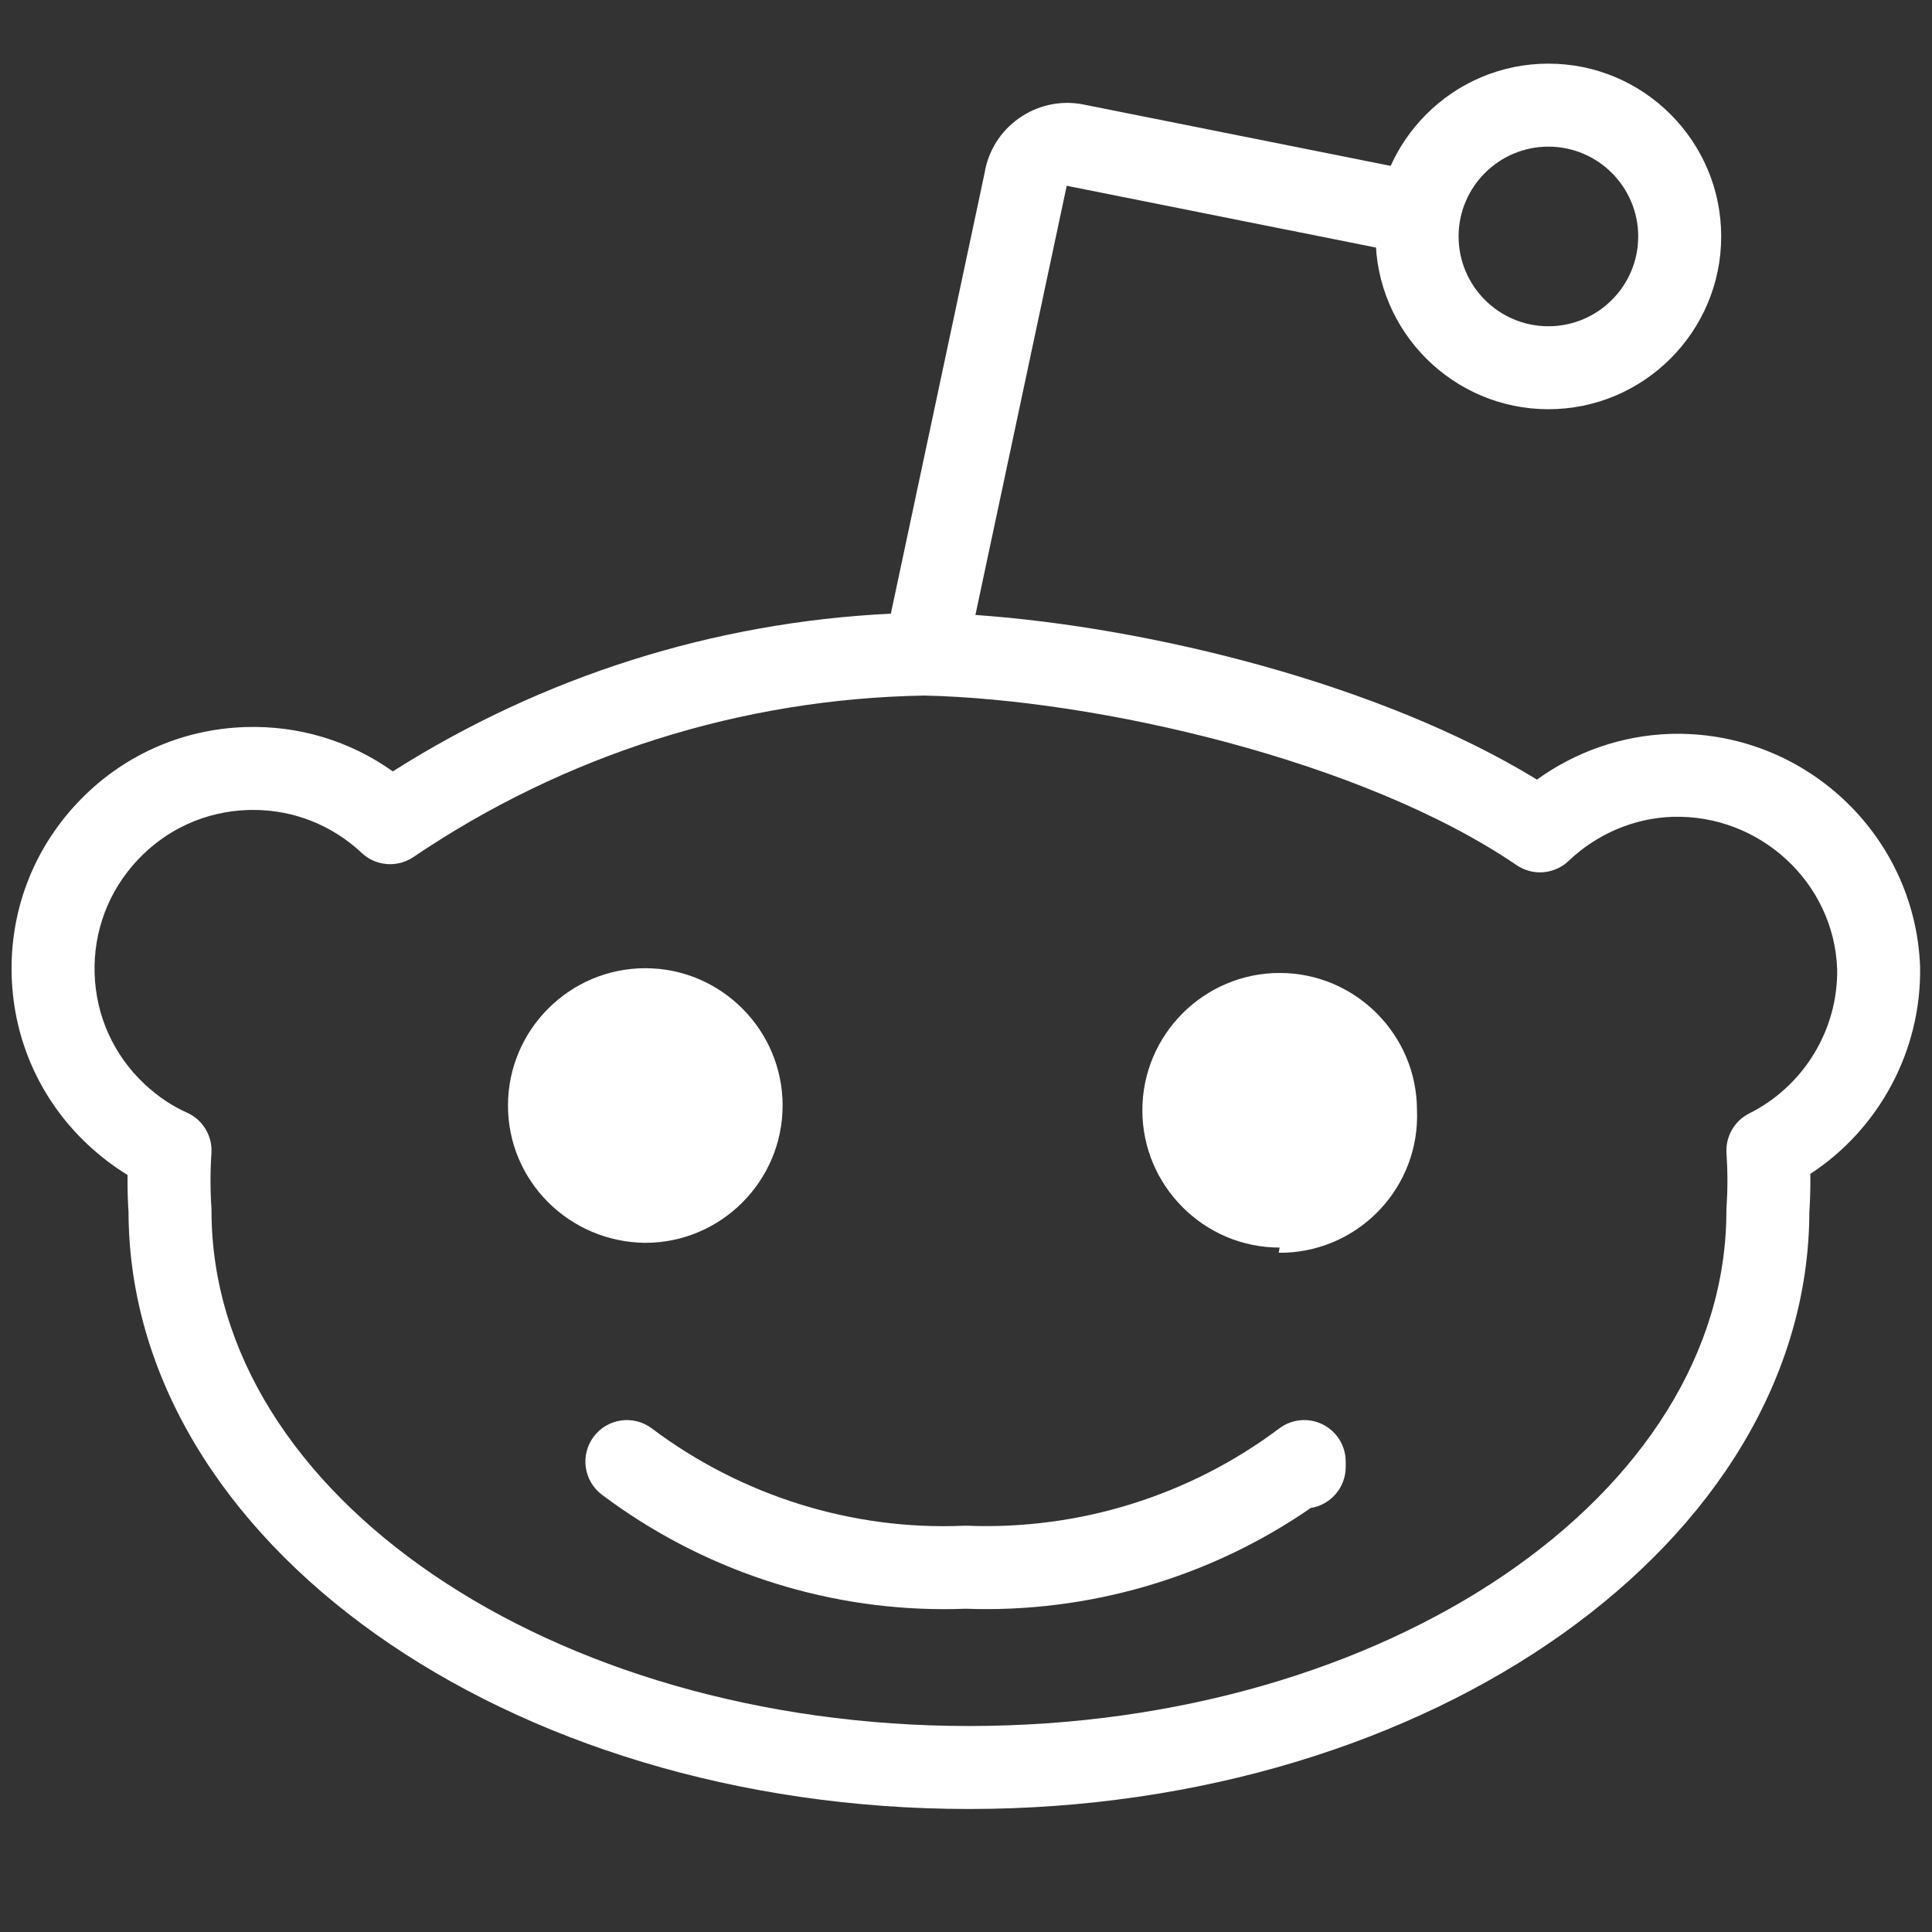 <svg xmlns="http://www.w3.org/2000/svg" xmlns:xlink="http://www.w3.org/1999/xlink" version="1.1" width="256" height="256" viewBox="0 0 256 256" xml:space="preserve">

<rect x="0" y="0" width="256" height="256" fill="#333333" stroke="none"/>

<defs>
</defs>
<g style="stroke: none; stroke-width: 0; stroke-dasharray: none; stroke-linecap: butt; stroke-linejoin: miter; stroke-miterlimit: 10; fill: none; fill-rule: nonzero; opacity: 1;" transform="translate(1.407 1.407) scale(2.81 2.81)" >
	<path d="M 45.19 84.802 c -21.821 0 -39.58 -12.617 -39.63 -28.14 c -0.038 -0.584 -0.053 -1.17 -0.046 -1.757 c -0.654 -0.398 -1.28 -0.876 -1.87 -1.427 c -2.223 -2.082 -3.498 -4.902 -3.594 -7.943 c -0.096 -3.045 1 -5.944 3.086 -8.162 c 2.077 -2.217 4.897 -3.493 7.938 -3.589 c 2.517 -0.08 4.933 0.655 6.948 2.09 c 7.07 -4.481 15.131 -7.034 23.485 -7.437 l 4.429 -20.818 c 0.007 -0.054 0.016 -0.107 0.027 -0.156 c 0.228 -1.037 0.847 -1.923 1.742 -2.492 c 0.893 -0.569 1.957 -0.754 2.991 -0.523 L 66.49 7.604 c 1.059 0.212 1.747 1.242 1.535 2.302 c -0.211 1.059 -1.244 1.745 -2.301 1.535 L 49.799 8.259 c -0.004 0.021 -0.008 0.043 -0.012 0.063 l -4.292 20.175 c 8.266 0.582 19.14 3.267 26.48 7.764 c 1.829 -1.32 4.002 -2.075 6.258 -2.154 c 6.28 -0.203 11.576 4.711 11.808 10.976 c 0.07 3.952 -1.928 7.647 -5.176 9.771 c 0.009 0.604 -0.007 1.208 -0.046 1.808 C 84.767 72.184 67.01 84.802 45.19 84.802 z M 11.44 37.691 c -0.081 0 -0.162 0.001 -0.243 0.004 c -1.995 0.063 -3.845 0.9 -5.208 2.356 c -1.372 1.459 -2.091 3.362 -2.028 5.361 c 0.063 1.995 0.9 3.845 2.356 5.208 c 0.623 0.582 1.294 1.034 1.99 1.341 c 0.753 0.333 1.218 1.102 1.162 1.923 c -0.058 0.855 -0.058 1.722 0 2.578 c 0.003 0.044 0.004 0.089 0.004 0.133 c 0 13.396 16.022 24.294 35.717 24.294 c 19.694 0 35.717 -10.898 35.717 -24.294 c 0 -0.045 0.002 -0.089 0.005 -0.134 c 0.058 -0.855 0.058 -1.722 0 -2.577 c -0.054 -0.787 0.371 -1.53 1.077 -1.884 c 2.566 -1.283 4.192 -3.957 4.141 -6.812 c -0.151 -4.077 -3.647 -7.294 -7.762 -7.172 c -1.817 0.063 -3.559 0.802 -4.901 2.08 c -0.667 0.635 -1.688 0.72 -2.45 0.2 c -7.27 -4.952 -19.8 -7.814 -27.92 -7.998 c -8.622 0.146 -16.957 2.78 -24.104 7.616 c -0.759 0.512 -1.771 0.432 -2.437 -0.195 C 15.157 38.407 13.349 37.691 11.44 37.691 z M 44.004 75.379 c -5.779 0 -11.464 -1.896 -16.12 -5.396 c -0.864 -0.649 -1.037 -1.875 -0.388 -2.739 c 0.65 -0.865 1.875 -1.037 2.739 -0.389 c 4.232 3.181 9.455 4.818 14.712 4.59 c 0.054 -0.002 0.109 -0.002 0.164 0 c 5.261 0.205 10.484 -1.411 14.713 -4.59 c 0.593 -0.445 1.386 -0.519 2.05 -0.186 c 0.663 0.331 1.082 1.009 1.082 1.75 v 0.257 c 0 0.975 -0.715 1.785 -1.649 1.933 c -4.765 3.292 -10.51 4.961 -16.277 4.75 C 44.688 75.372 44.345 75.379 44.004 75.379 z" style="stroke: none; stroke-width: 1; stroke-dasharray: none; stroke-linecap: butt; stroke-linejoin: miter; stroke-miterlimit: 10; fill: rgb(255,255,255); fill-rule: nonzero; opacity: 1;" transform=" matrix(1 0 0 1 0 0) " stroke-linecap="round" />
	<path d="M 23.453 51.63 c 0 -3.566 2.908 -6.475 6.475 -6.475 c 3.566 0 6.475 2.908 6.475 6.475 c 0 3.566 -2.908 6.475 -6.475 6.475 C 26.346 58.071 23.453 55.196 23.453 51.63 z" style="stroke: none; stroke-width: 1; stroke-dasharray: none; stroke-linecap: butt; stroke-linejoin: miter; stroke-miterlimit: 10; fill: rgb(255,255,255); fill-rule: nonzero; opacity: 1;" transform=" matrix(1 0 0 1 0 0) " stroke-linecap="round" />
	<path d="M 60.115 58.57 c -0.112 0 -0.208 0 -0.322 0 l 0.049 -0.241 c -3.566 0 -6.475 -2.908 -6.475 -6.475 c 0 -3.566 2.908 -6.475 6.475 -6.475 s 6.475 2.908 6.475 6.475 C 66.461 55.421 63.681 58.425 60.115 58.57 z" style="stroke: none; stroke-width: 1; stroke-dasharray: none; stroke-linecap: butt; stroke-linejoin: miter; stroke-miterlimit: 10; fill: rgb(255,255,255); fill-rule: nonzero; opacity: 1;" transform=" matrix(1 0 0 1 0 0) " stroke-linecap="round" />
	<path d="M 72.514 18.796 c -4.493 0 -8.148 -3.655 -8.148 -8.148 c 0 -4.493 3.655 -8.148 8.148 -8.148 s 8.148 3.655 8.148 8.148 C 80.662 15.141 77.006 18.796 72.514 18.796 z M 72.514 6.414 c -2.335 0 -4.235 1.9 -4.235 4.235 c 0 2.335 1.9 4.235 4.235 4.235 s 4.235 -1.9 4.235 -4.235 C 76.749 8.314 74.848 6.414 72.514 6.414 z" style="stroke: none; stroke-width: 1; stroke-dasharray: none; stroke-linecap: butt; stroke-linejoin: miter; stroke-miterlimit: 10; fill: rgb(255,255,255); fill-rule: nonzero; opacity: 1;" transform=" matrix(1 0 0 1 0 0) " stroke-linecap="round" />
</g>
</svg>